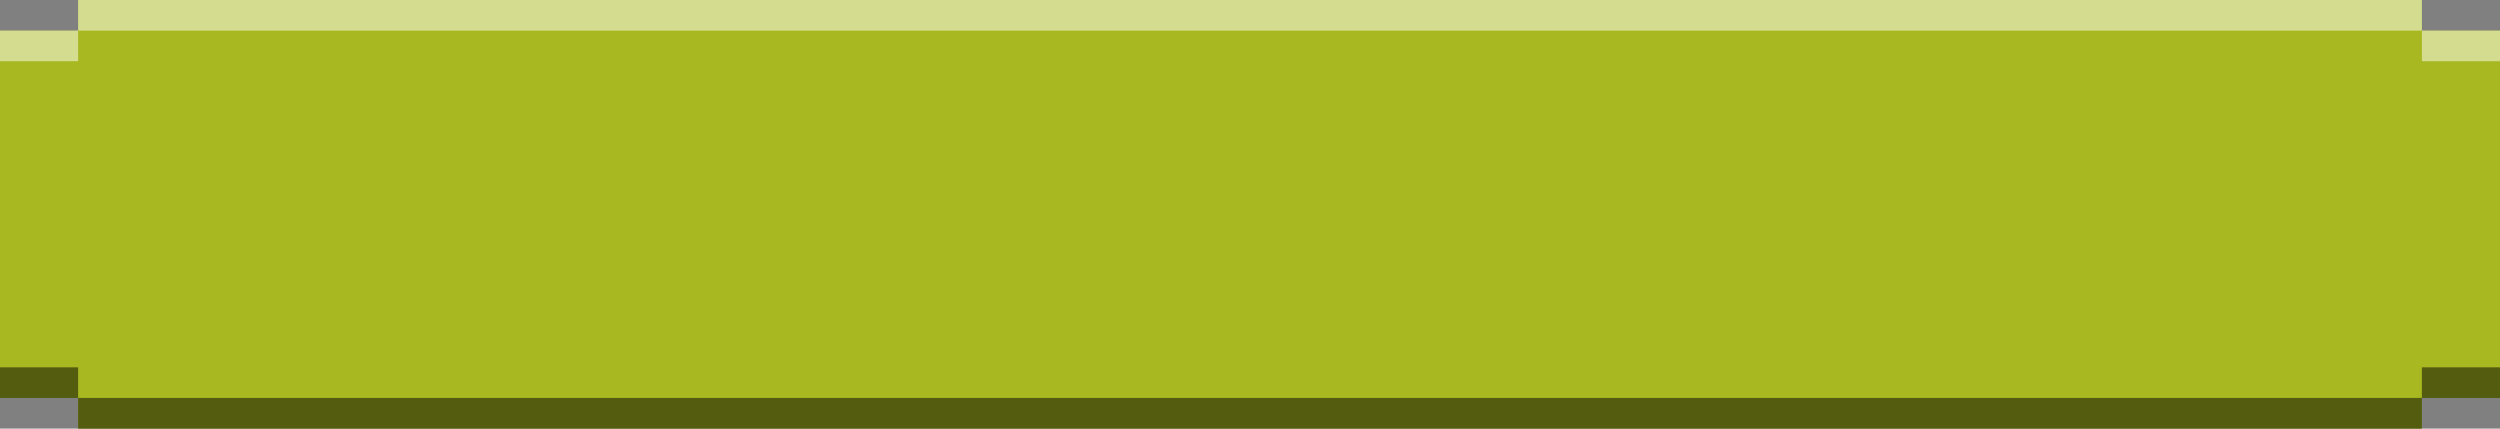 <svg width="280" height="48" viewBox="0 0 280 48" fill="none" xmlns="http://www.w3.org/2000/svg">
<rect x="0" y="0" width="280" height="48" fill="#808080" stroke="none"/>
<path d="M0 3.429V44.571H8.75V48H271.25V44.571H280V3.429H271.25V0H8.75V3.429H0Z" fill="#A8B820"/>
<g style="mix-blend-mode:hard-light">
<rect x="8.75" width="262.5" height="3.429" fill="white" fill-opacity="0.5"/>
<rect y="3.428" width="8.75" height="3.429" fill="white" fill-opacity="0.5"/>
<rect x="271.25" y="3.428" width="8.75" height="3.429" fill="white" fill-opacity="0.5"/>
</g>
<rect x="271.25" y="48" width="262.5" height="3.429" transform="rotate(180 271.25 48)" fill="black" fill-opacity="0.5"/>
<rect x="280" y="44.571" width="8.75" height="3.429" transform="rotate(180 280 44.571)" fill="black" fill-opacity="0.5"/>
<rect x="8.75" y="44.571" width="8.75" height="3.429" transform="rotate(180 8.75 44.571)" fill="black" fill-opacity="0.5"/>
</svg>
